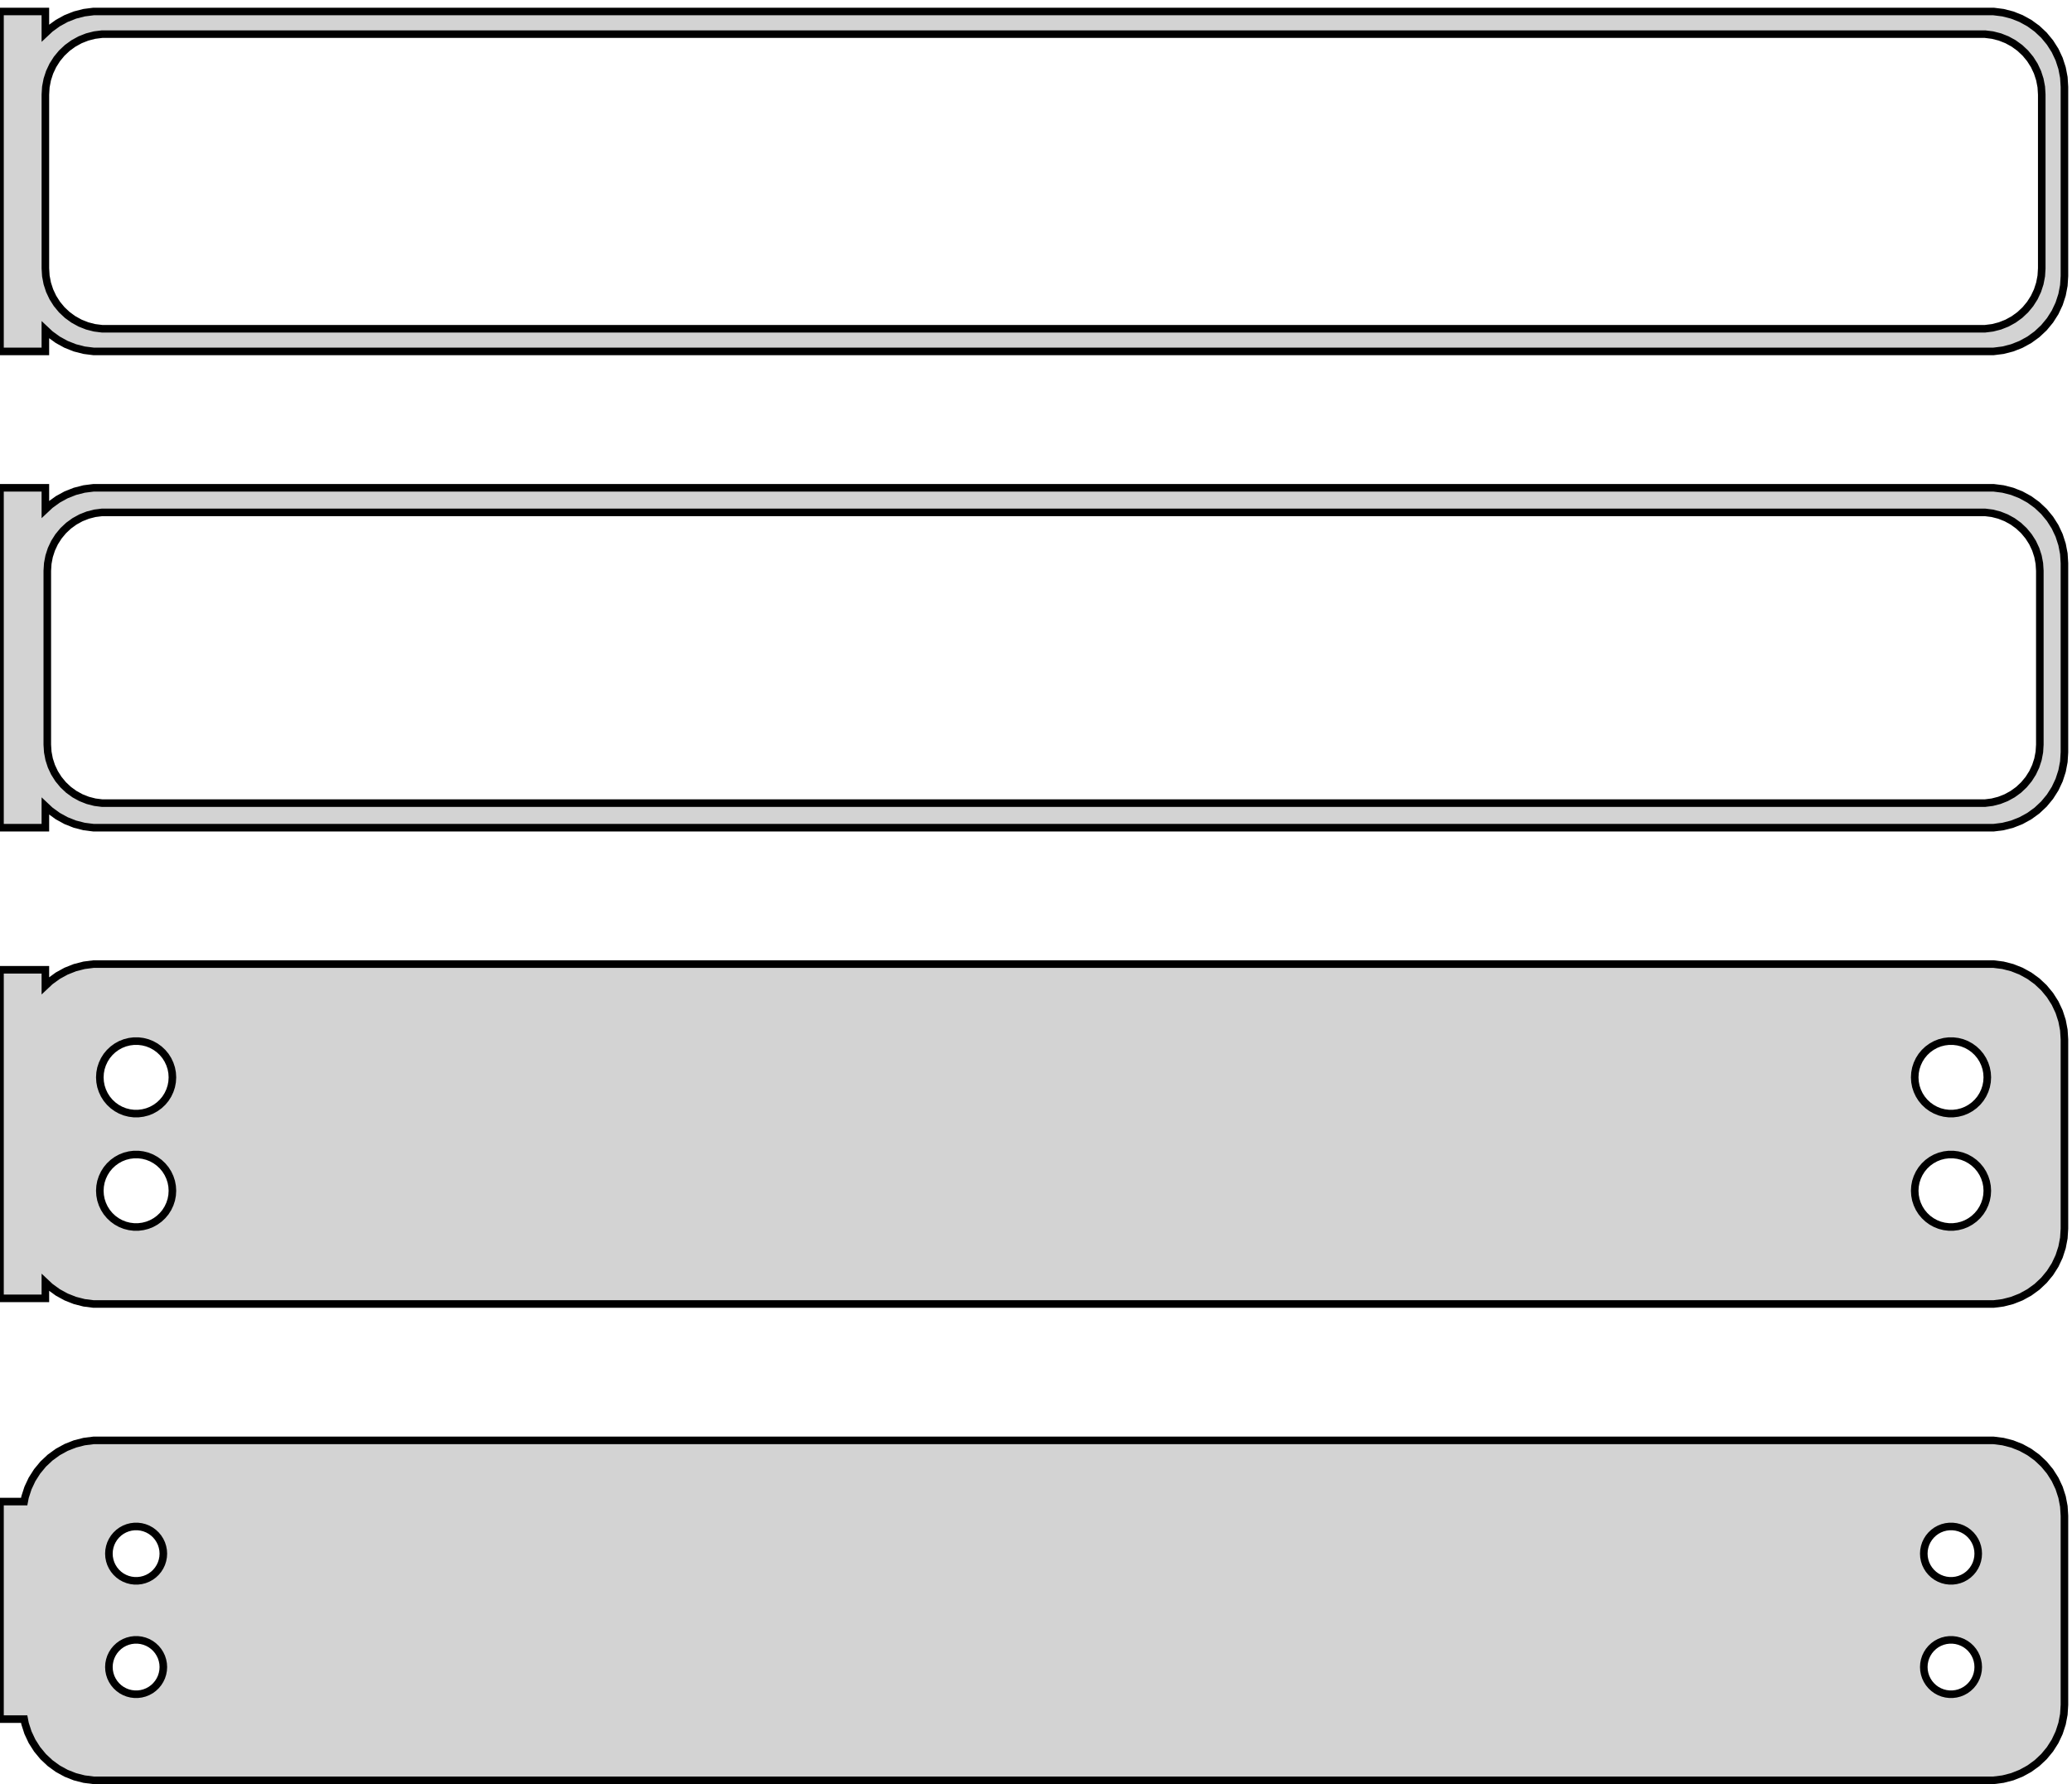 <?xml version="1.0" standalone="no"?>
<!DOCTYPE svg PUBLIC "-//W3C//DTD SVG 1.1//EN" "http://www.w3.org/Graphics/SVG/1.1/DTD/svg11.dtd">
<svg width="137mm" height="118mm" viewBox="-69 -201 137 118" xmlns="http://www.w3.org/2000/svg" version="1.1">
<title>OpenSCAD Model</title>
<path d="
M -66,-179.191 L -65.687,-178.897 L -65.179,-178.528 L -64.629,-178.226 L -64.045,-177.995 L -63.437,-177.839
 L -62.814,-177.76 L 62.814,-177.76 L 63.437,-177.839 L 64.045,-177.995 L 64.629,-178.226 L 65.179,-178.528
 L 65.687,-178.897 L 66.145,-179.327 L 66.545,-179.811 L 66.882,-180.341 L 67.149,-180.909 L 67.343,-181.507
 L 67.461,-182.123 L 67.5,-182.75 L 67.5,-195.25 L 67.461,-195.877 L 67.343,-196.493 L 67.149,-197.091
 L 66.882,-197.659 L 66.545,-198.189 L 66.145,-198.673 L 65.687,-199.103 L 65.179,-199.472 L 64.629,-199.774
 L 64.045,-200.005 L 63.437,-200.161 L 62.814,-200.24 L -62.814,-200.24 L -63.437,-200.161 L -64.045,-200.005
 L -64.629,-199.774 L -65.179,-199.472 L -65.687,-199.103 L -66,-198.809 L -66,-200.24 L -69,-200.24
 L -69,-177.76 L -66,-177.76 z
M -62.251,-179.258 L -62.749,-179.321 L -63.236,-179.446 L -63.703,-179.631 L -64.143,-179.873 L -64.55,-180.168
 L -64.916,-180.512 L -65.236,-180.899 L -65.505,-181.323 L -65.719,-181.778 L -65.874,-182.255 L -65.969,-182.749
 L -66,-183.25 L -66,-194.75 L -65.969,-195.251 L -65.874,-195.745 L -65.719,-196.222 L -65.505,-196.677
 L -65.236,-197.101 L -64.916,-197.488 L -64.55,-197.832 L -64.143,-198.127 L -63.703,-198.369 L -63.236,-198.554
 L -62.749,-198.679 L -62.251,-198.742 L 62.251,-198.742 L 62.749,-198.679 L 63.236,-198.554 L 63.703,-198.369
 L 64.143,-198.127 L 64.55,-197.832 L 64.916,-197.488 L 65.236,-197.101 L 65.505,-196.677 L 65.719,-196.222
 L 65.874,-195.745 L 65.969,-195.251 L 66,-194.75 L 66,-183.25 L 65.969,-182.749 L 65.874,-182.255
 L 65.719,-181.778 L 65.505,-181.323 L 65.236,-180.899 L 64.916,-180.512 L 64.55,-180.168 L 64.143,-179.873
 L 63.703,-179.631 L 63.236,-179.446 L 62.749,-179.321 L 62.251,-179.258 z
M -66,-147.691 L -65.687,-147.397 L -65.179,-147.028 L -64.629,-146.726 L -64.045,-146.495 L -63.437,-146.339
 L -62.814,-146.26 L 62.814,-146.26 L 63.437,-146.339 L 64.045,-146.495 L 64.629,-146.726 L 65.179,-147.028
 L 65.687,-147.397 L 66.145,-147.827 L 66.545,-148.311 L 66.882,-148.841 L 67.149,-149.409 L 67.343,-150.007
 L 67.461,-150.623 L 67.5,-151.25 L 67.5,-163.75 L 67.461,-164.377 L 67.343,-164.993 L 67.149,-165.591
 L 66.882,-166.159 L 66.545,-166.689 L 66.145,-167.173 L 65.687,-167.603 L 65.179,-167.972 L 64.629,-168.274
 L 64.045,-168.505 L 63.437,-168.661 L 62.814,-168.74 L -62.814,-168.74 L -63.437,-168.661 L -64.045,-168.505
 L -64.629,-168.274 L -65.179,-167.972 L -65.687,-167.603 L -66,-167.309 L -66,-168.74 L -69,-168.74
 L -69,-146.26 L -66,-146.26 z
M -62.243,-147.885 L -62.726,-147.946 L -63.197,-148.067 L -63.649,-148.246 L -64.075,-148.48 L -64.469,-148.766
 L -64.823,-149.099 L -65.133,-149.474 L -65.394,-149.884 L -65.601,-150.324 L -65.751,-150.787 L -65.842,-151.265
 L -65.873,-151.75 L -65.873,-163.25 L -65.842,-163.735 L -65.751,-164.213 L -65.601,-164.676 L -65.394,-165.116
 L -65.133,-165.526 L -64.823,-165.901 L -64.469,-166.234 L -64.075,-166.52 L -63.649,-166.754 L -63.197,-166.933
 L -62.726,-167.054 L -62.243,-167.115 L 62.243,-167.115 L 62.726,-167.054 L 63.197,-166.933 L 63.649,-166.754
 L 64.075,-166.52 L 64.469,-166.234 L 64.823,-165.901 L 65.133,-165.526 L 65.394,-165.116 L 65.601,-164.676
 L 65.751,-164.213 L 65.842,-163.735 L 65.873,-163.25 L 65.873,-151.75 L 65.842,-151.265 L 65.751,-150.787
 L 65.601,-150.324 L 65.394,-149.884 L 65.133,-149.474 L 64.823,-149.099 L 64.469,-148.766 L 64.075,-148.48
 L 63.649,-148.246 L 63.197,-148.067 L 62.726,-147.946 L 62.243,-147.885 z
M 63.437,-114.839 L 64.045,-114.995 L 64.629,-115.226 L 65.179,-115.528 L 65.687,-115.897 L 66.145,-116.327
 L 66.545,-116.811 L 66.882,-117.341 L 67.149,-117.909 L 67.343,-118.507 L 67.461,-119.123 L 67.5,-119.75
 L 67.5,-132.25 L 67.461,-132.877 L 67.343,-133.493 L 67.149,-134.091 L 66.882,-134.659 L 66.545,-135.189
 L 66.145,-135.673 L 65.687,-136.103 L 65.179,-136.472 L 64.629,-136.774 L 64.045,-137.005 L 63.437,-137.161
 L 62.814,-137.24 L -62.814,-137.24 L -63.437,-137.161 L -64.045,-137.005 L -64.629,-136.774 L -65.179,-136.472
 L -65.687,-136.103 L -66,-135.809 L -66,-136.865 L -69,-136.865 L -69,-115.135 L -66,-115.135
 L -66,-116.191 L -65.687,-115.897 L -65.179,-115.528 L -64.629,-115.226 L -64.045,-114.995 L -63.437,-114.839
 L -62.814,-114.76 L 62.814,-114.76 z
M 59.849,-127.355 L 59.55,-127.393 L 59.258,-127.467 L 58.978,-127.578 L 58.714,-127.724 L 58.47,-127.901
 L 58.251,-128.107 L 58.058,-128.339 L 57.897,-128.594 L 57.769,-128.867 L 57.675,-129.153 L 57.619,-129.449
 L 57.6,-129.75 L 57.619,-130.051 L 57.675,-130.347 L 57.769,-130.633 L 57.897,-130.906 L 58.058,-131.161
 L 58.251,-131.393 L 58.47,-131.599 L 58.714,-131.776 L 58.978,-131.922 L 59.258,-132.033 L 59.55,-132.107
 L 59.849,-132.145 L 60.151,-132.145 L 60.45,-132.107 L 60.742,-132.033 L 61.022,-131.922 L 61.286,-131.776
 L 61.53,-131.599 L 61.749,-131.393 L 61.942,-131.161 L 62.103,-130.906 L 62.231,-130.633 L 62.325,-130.347
 L 62.381,-130.051 L 62.4,-129.75 L 62.381,-129.449 L 62.325,-129.153 L 62.231,-128.867 L 62.103,-128.594
 L 61.942,-128.339 L 61.749,-128.107 L 61.53,-127.901 L 61.286,-127.724 L 61.022,-127.578 L 60.742,-127.467
 L 60.45,-127.393 L 60.151,-127.355 z
M -60.151,-127.355 L -60.45,-127.393 L -60.742,-127.467 L -61.022,-127.578 L -61.286,-127.724 L -61.53,-127.901
 L -61.749,-128.107 L -61.942,-128.339 L -62.103,-128.594 L -62.231,-128.867 L -62.325,-129.153 L -62.381,-129.449
 L -62.4,-129.75 L -62.381,-130.051 L -62.325,-130.347 L -62.231,-130.633 L -62.103,-130.906 L -61.942,-131.161
 L -61.749,-131.393 L -61.53,-131.599 L -61.286,-131.776 L -61.022,-131.922 L -60.742,-132.033 L -60.45,-132.107
 L -60.151,-132.145 L -59.849,-132.145 L -59.55,-132.107 L -59.258,-132.033 L -58.978,-131.922 L -58.714,-131.776
 L -58.47,-131.599 L -58.251,-131.393 L -58.058,-131.161 L -57.897,-130.906 L -57.769,-130.633 L -57.675,-130.347
 L -57.619,-130.051 L -57.6,-129.75 L -57.619,-129.449 L -57.675,-129.153 L -57.769,-128.867 L -57.897,-128.594
 L -58.058,-128.339 L -58.251,-128.107 L -58.47,-127.901 L -58.714,-127.724 L -58.978,-127.578 L -59.258,-127.467
 L -59.55,-127.393 L -59.849,-127.355 z
M 59.849,-119.855 L 59.55,-119.893 L 59.258,-119.967 L 58.978,-120.078 L 58.714,-120.224 L 58.47,-120.401
 L 58.251,-120.607 L 58.058,-120.839 L 57.897,-121.094 L 57.769,-121.367 L 57.675,-121.653 L 57.619,-121.949
 L 57.6,-122.25 L 57.619,-122.551 L 57.675,-122.847 L 57.769,-123.133 L 57.897,-123.406 L 58.058,-123.661
 L 58.251,-123.893 L 58.47,-124.099 L 58.714,-124.276 L 58.978,-124.422 L 59.258,-124.533 L 59.55,-124.607
 L 59.849,-124.645 L 60.151,-124.645 L 60.45,-124.607 L 60.742,-124.533 L 61.022,-124.422 L 61.286,-124.276
 L 61.53,-124.099 L 61.749,-123.893 L 61.942,-123.661 L 62.103,-123.406 L 62.231,-123.133 L 62.325,-122.847
 L 62.381,-122.551 L 62.4,-122.25 L 62.381,-121.949 L 62.325,-121.653 L 62.231,-121.367 L 62.103,-121.094
 L 61.942,-120.839 L 61.749,-120.607 L 61.53,-120.401 L 61.286,-120.224 L 61.022,-120.078 L 60.742,-119.967
 L 60.45,-119.893 L 60.151,-119.855 z
M -60.151,-119.855 L -60.45,-119.893 L -60.742,-119.967 L -61.022,-120.078 L -61.286,-120.224 L -61.53,-120.401
 L -61.749,-120.607 L -61.942,-120.839 L -62.103,-121.094 L -62.231,-121.367 L -62.325,-121.653 L -62.381,-121.949
 L -62.4,-122.25 L -62.381,-122.551 L -62.325,-122.847 L -62.231,-123.133 L -62.103,-123.406 L -61.942,-123.661
 L -61.749,-123.893 L -61.53,-124.099 L -61.286,-124.276 L -61.022,-124.422 L -60.742,-124.533 L -60.45,-124.607
 L -60.151,-124.645 L -59.849,-124.645 L -59.55,-124.607 L -59.258,-124.533 L -58.978,-124.422 L -58.714,-124.276
 L -58.47,-124.099 L -58.251,-123.893 L -58.058,-123.661 L -57.897,-123.406 L -57.769,-123.133 L -57.675,-122.847
 L -57.619,-122.551 L -57.6,-122.25 L -57.619,-121.949 L -57.675,-121.653 L -57.769,-121.367 L -57.897,-121.094
 L -58.058,-120.839 L -58.251,-120.607 L -58.47,-120.401 L -58.714,-120.224 L -58.978,-120.078 L -59.258,-119.967
 L -59.55,-119.893 L -59.849,-119.855 z
M 63.437,-83.339 L 64.045,-83.495 L 64.629,-83.726 L 65.179,-84.028 L 65.687,-84.397 L 66.145,-84.827
 L 66.545,-85.311 L 66.882,-85.841 L 67.149,-86.409 L 67.343,-87.007 L 67.461,-87.623 L 67.5,-88.25
 L 67.5,-100.75 L 67.461,-101.377 L 67.343,-101.993 L 67.149,-102.591 L 66.882,-103.159 L 66.545,-103.689
 L 66.145,-104.173 L 65.687,-104.603 L 65.179,-104.972 L 64.629,-105.274 L 64.045,-105.505 L 63.437,-105.661
 L 62.814,-105.74 L -62.814,-105.74 L -63.437,-105.661 L -64.045,-105.505 L -64.629,-105.274 L -65.179,-104.972
 L -65.687,-104.603 L -66.145,-104.173 L -66.545,-103.689 L -66.882,-103.159 L -67.149,-102.591 L -67.343,-101.993
 L -67.4,-101.694 L -69,-101.694 L -69,-87.306 L -67.4,-87.306 L -67.343,-87.007 L -67.149,-86.409
 L -66.882,-85.841 L -66.545,-85.311 L -66.145,-84.827 L -65.687,-84.397 L -65.179,-84.028 L -64.629,-83.726
 L -64.045,-83.495 L -63.437,-83.339 L -62.814,-83.26 L 62.814,-83.26 z
M -60.113,-96.454 L -60.337,-96.482 L -60.556,-96.538 L -60.766,-96.621 L -60.965,-96.73 L -61.147,-96.863
 L -61.312,-97.018 L -61.456,-97.192 L -61.577,-97.383 L -61.674,-97.587 L -61.743,-97.802 L -61.786,-98.024
 L -61.8,-98.25 L -61.786,-98.476 L -61.743,-98.698 L -61.674,-98.913 L -61.577,-99.117 L -61.456,-99.308
 L -61.312,-99.482 L -61.147,-99.637 L -60.965,-99.77 L -60.766,-99.879 L -60.556,-99.962 L -60.337,-100.018
 L -60.113,-100.046 L -59.887,-100.046 L -59.663,-100.018 L -59.444,-99.962 L -59.234,-99.879 L -59.035,-99.77
 L -58.853,-99.637 L -58.688,-99.482 L -58.544,-99.308 L -58.423,-99.117 L -58.326,-98.913 L -58.257,-98.698
 L -58.214,-98.476 L -58.2,-98.25 L -58.214,-98.024 L -58.257,-97.802 L -58.326,-97.587 L -58.423,-97.383
 L -58.544,-97.192 L -58.688,-97.018 L -58.853,-96.863 L -59.035,-96.73 L -59.234,-96.621 L -59.444,-96.538
 L -59.663,-96.482 L -59.887,-96.454 z
M 59.887,-96.454 L 59.663,-96.482 L 59.444,-96.538 L 59.234,-96.621 L 59.035,-96.73 L 58.853,-96.863
 L 58.688,-97.018 L 58.544,-97.192 L 58.423,-97.383 L 58.326,-97.587 L 58.257,-97.802 L 58.214,-98.024
 L 58.2,-98.25 L 58.214,-98.476 L 58.257,-98.698 L 58.326,-98.913 L 58.423,-99.117 L 58.544,-99.308
 L 58.688,-99.482 L 58.853,-99.637 L 59.035,-99.77 L 59.234,-99.879 L 59.444,-99.962 L 59.663,-100.018
 L 59.887,-100.046 L 60.113,-100.046 L 60.337,-100.018 L 60.556,-99.962 L 60.766,-99.879 L 60.965,-99.77
 L 61.147,-99.637 L 61.312,-99.482 L 61.456,-99.308 L 61.577,-99.117 L 61.674,-98.913 L 61.743,-98.698
 L 61.786,-98.476 L 61.8,-98.25 L 61.786,-98.024 L 61.743,-97.802 L 61.674,-97.587 L 61.577,-97.383
 L 61.456,-97.192 L 61.312,-97.018 L 61.147,-96.863 L 60.965,-96.73 L 60.766,-96.621 L 60.556,-96.538
 L 60.337,-96.482 L 60.113,-96.454 z
M 59.887,-88.954 L 59.663,-88.982 L 59.444,-89.038 L 59.234,-89.121 L 59.035,-89.23 L 58.853,-89.363
 L 58.688,-89.518 L 58.544,-89.692 L 58.423,-89.883 L 58.326,-90.087 L 58.257,-90.302 L 58.214,-90.524
 L 58.2,-90.75 L 58.214,-90.976 L 58.257,-91.198 L 58.326,-91.413 L 58.423,-91.617 L 58.544,-91.808
 L 58.688,-91.982 L 58.853,-92.137 L 59.035,-92.27 L 59.234,-92.379 L 59.444,-92.462 L 59.663,-92.518
 L 59.887,-92.546 L 60.113,-92.546 L 60.337,-92.518 L 60.556,-92.462 L 60.766,-92.379 L 60.965,-92.27
 L 61.147,-92.137 L 61.312,-91.982 L 61.456,-91.808 L 61.577,-91.617 L 61.674,-91.413 L 61.743,-91.198
 L 61.786,-90.976 L 61.8,-90.75 L 61.786,-90.524 L 61.743,-90.302 L 61.674,-90.087 L 61.577,-89.883
 L 61.456,-89.692 L 61.312,-89.518 L 61.147,-89.363 L 60.965,-89.23 L 60.766,-89.121 L 60.556,-89.038
 L 60.337,-88.982 L 60.113,-88.954 z
M -60.113,-88.954 L -60.337,-88.982 L -60.556,-89.038 L -60.766,-89.121 L -60.965,-89.23 L -61.147,-89.363
 L -61.312,-89.518 L -61.456,-89.692 L -61.577,-89.883 L -61.674,-90.087 L -61.743,-90.302 L -61.786,-90.524
 L -61.8,-90.75 L -61.786,-90.976 L -61.743,-91.198 L -61.674,-91.413 L -61.577,-91.617 L -61.456,-91.808
 L -61.312,-91.982 L -61.147,-92.137 L -60.965,-92.27 L -60.766,-92.379 L -60.556,-92.462 L -60.337,-92.518
 L -60.113,-92.546 L -59.887,-92.546 L -59.663,-92.518 L -59.444,-92.462 L -59.234,-92.379 L -59.035,-92.27
 L -58.853,-92.137 L -58.688,-91.982 L -58.544,-91.808 L -58.423,-91.617 L -58.326,-91.413 L -58.257,-91.198
 L -58.214,-90.976 L -58.2,-90.75 L -58.214,-90.524 L -58.257,-90.302 L -58.326,-90.087 L -58.423,-89.883
 L -58.544,-89.692 L -58.688,-89.518 L -58.853,-89.363 L -59.035,-89.23 L -59.234,-89.121 L -59.444,-89.038
 L -59.663,-88.982 L -59.887,-88.954 z
" stroke="black" fill="lightgray" stroke-width="0.5"/>
</svg>
